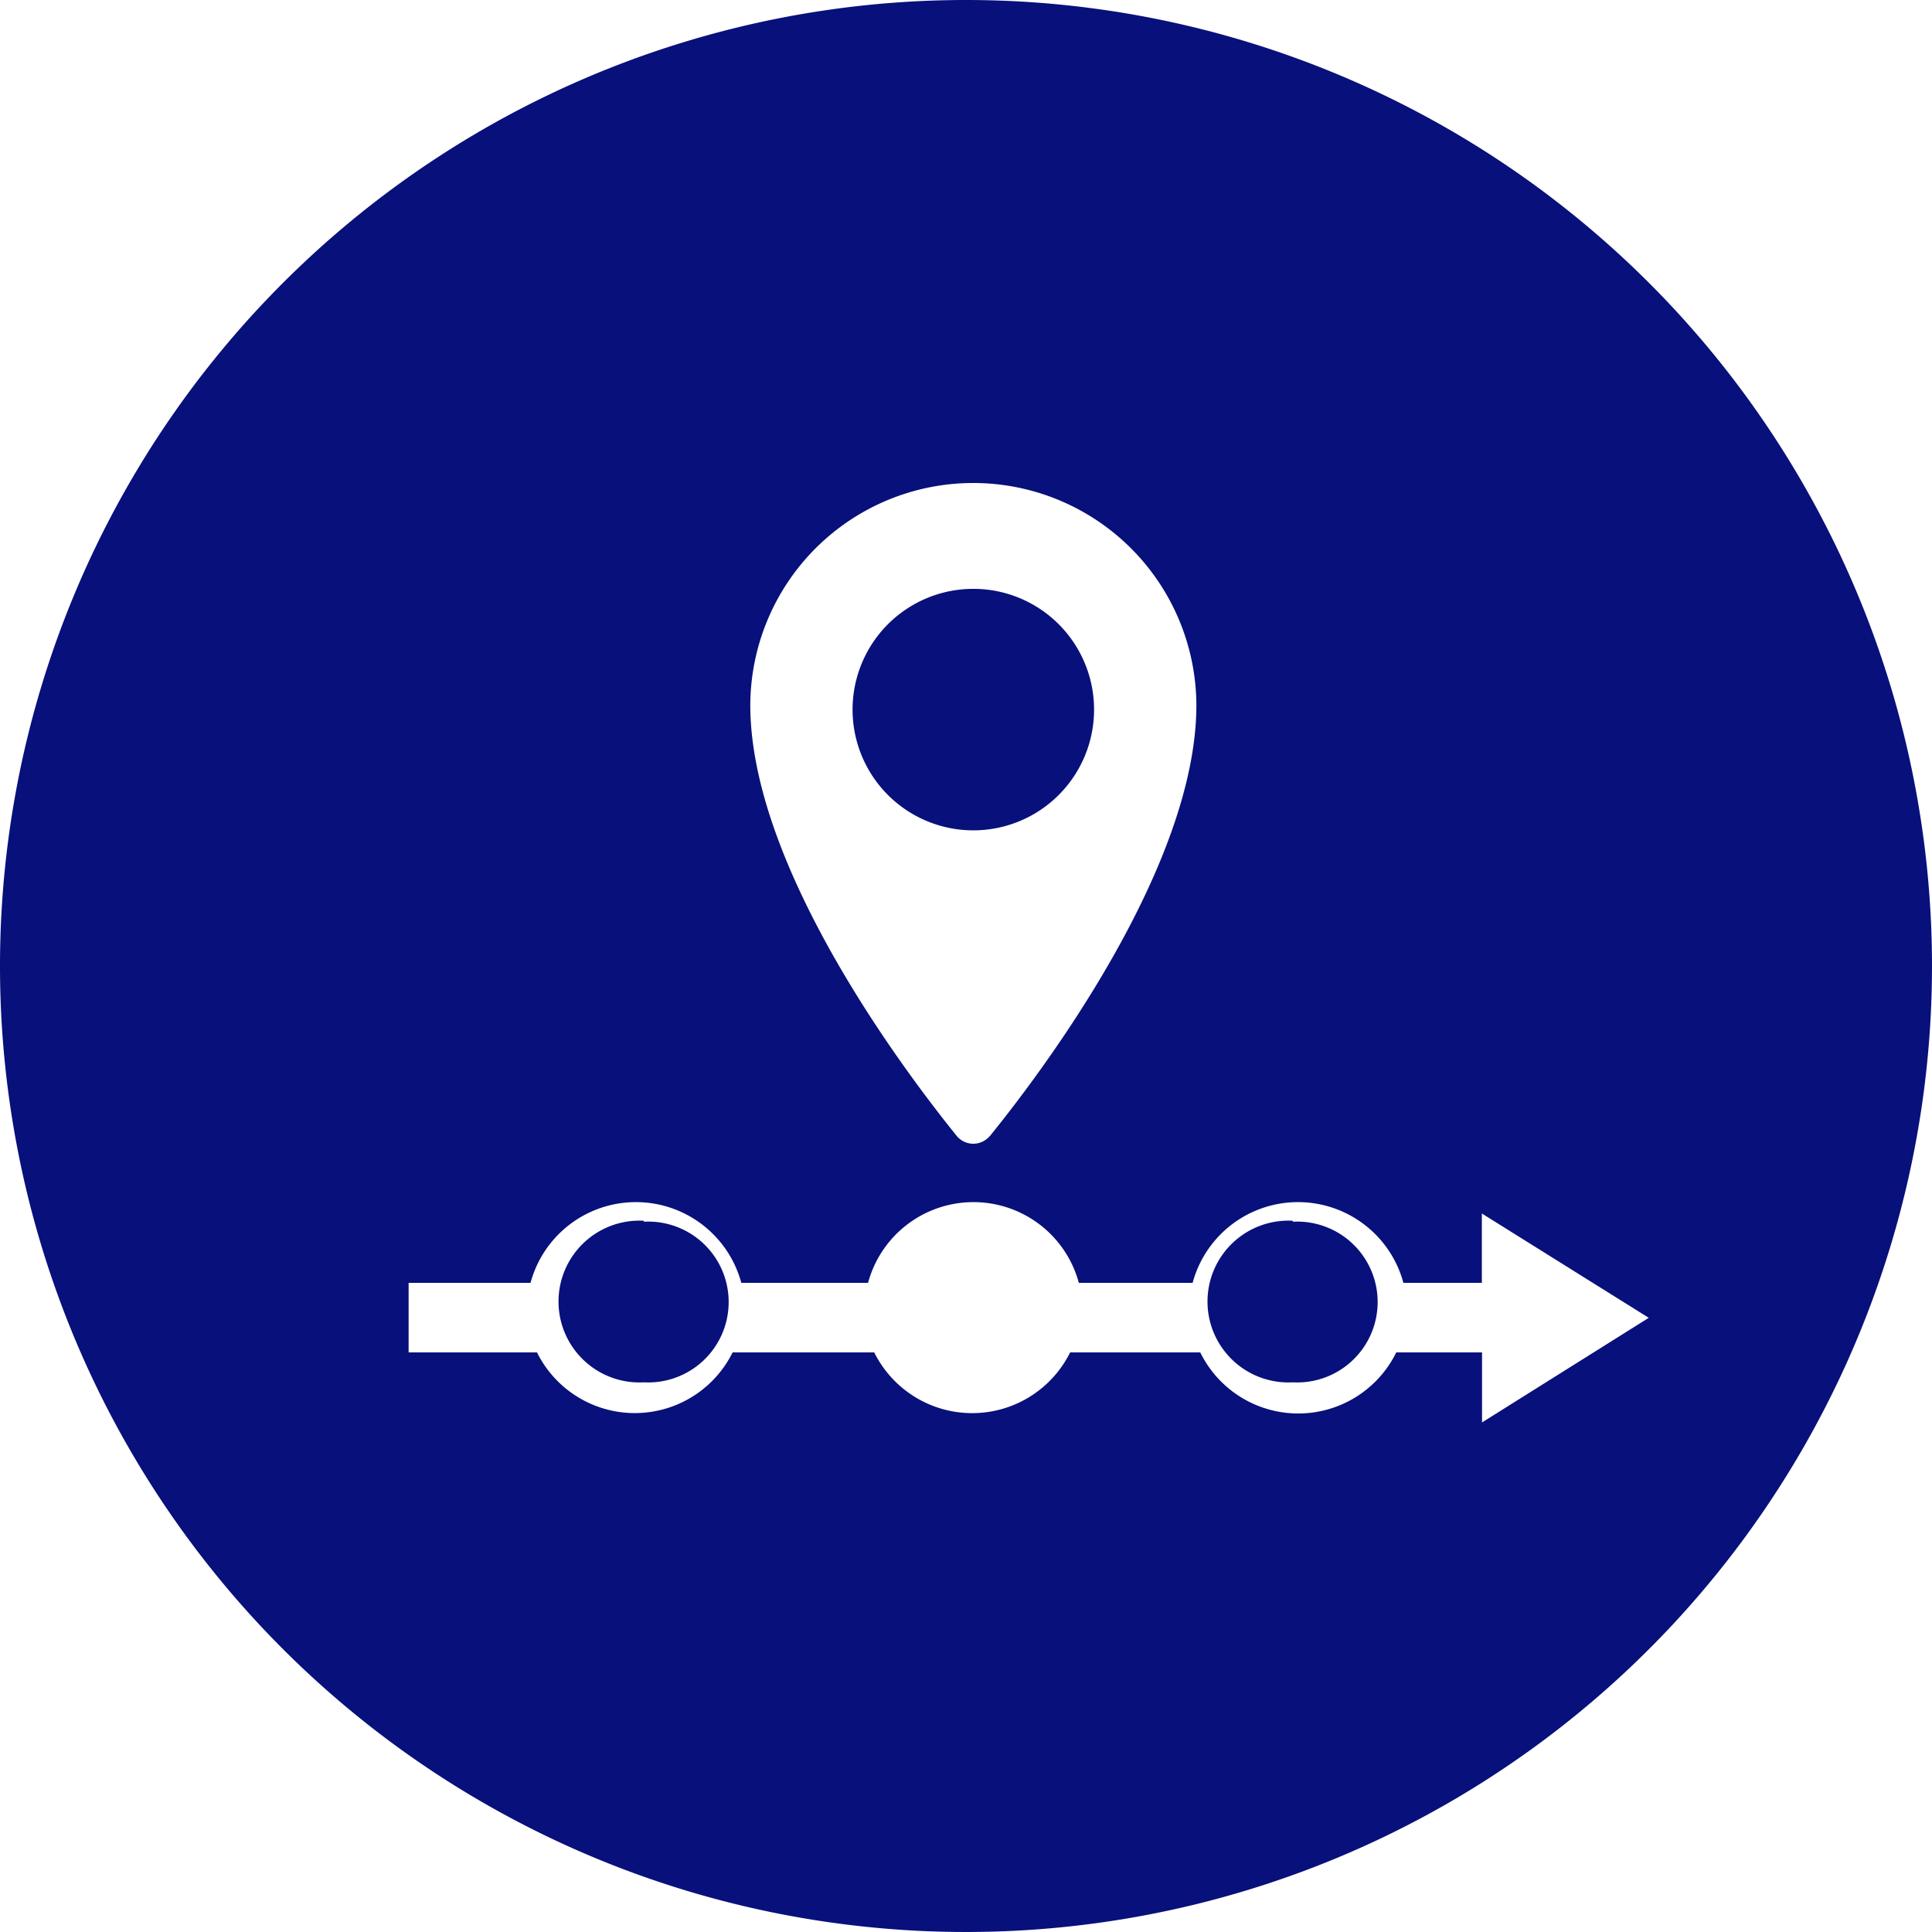 <svg xmlns="http://www.w3.org/2000/svg" width="80" height="80" viewBox="0 0 80 80">
  <g id="Tracking" transform="translate(0 0)">
    <g id="Tracking_inverse" transform="translate(0 0)">
      <path id="Path_1765" data-name="Path 1765" d="M33,64.34a3.35,3.35,0,1,0,0,6.69h0a3.33,3.33,0,1,0,0-6.65Z" transform="translate(-6.34 -13.791)" fill="#08107b"/>
      <path id="Path_1766" data-name="Path 1766" d="M67.24,64.34a3.35,3.35,0,1,0,0,6.69h0a3.33,3.33,0,1,0,0-6.65Z" transform="translate(-13.707 -13.791)" fill="#08107b"/>
      <path id="Path_1767" data-name="Path 1767" d="M55.39,36.35a5,5,0,0,0-10,0h0a5,5,0,1,0,10,0Z" transform="translate(-10.087 -6.967)" fill="#08107b"/>
      <path id="Path_1768" data-name="Path 1768" d="M40,0A40,40,0,1,0,80,40,40,40,0,0,0,40,0Zm.3,20a9.24,9.24,0,0,1,9.24,9.192c0,6.712-6.4,15.2-8.544,17.84a1.16,1.16,0,0,1-.144.136.888.888,0,0,1-1.24-.136c-2.144-2.656-8.544-11.128-8.544-17.84A9.232,9.232,0,0,1,40.3,20ZM61.368,58.9V56H57.816A4.52,4.52,0,0,1,49.7,56H44.312A4.528,4.528,0,0,1,36.2,56H30.336a4.52,4.52,0,0,1-8.1,0H16.92V53.12h5.048a4.52,4.52,0,0,1,8.728,0h5.248a4.52,4.52,0,0,1,8.728,0h4.712a4.52,4.52,0,0,1,8.728,0H61.36V50.248l6.912,4.32Z" fill="#08107b"/>
    </g>
  </g>
</svg>
